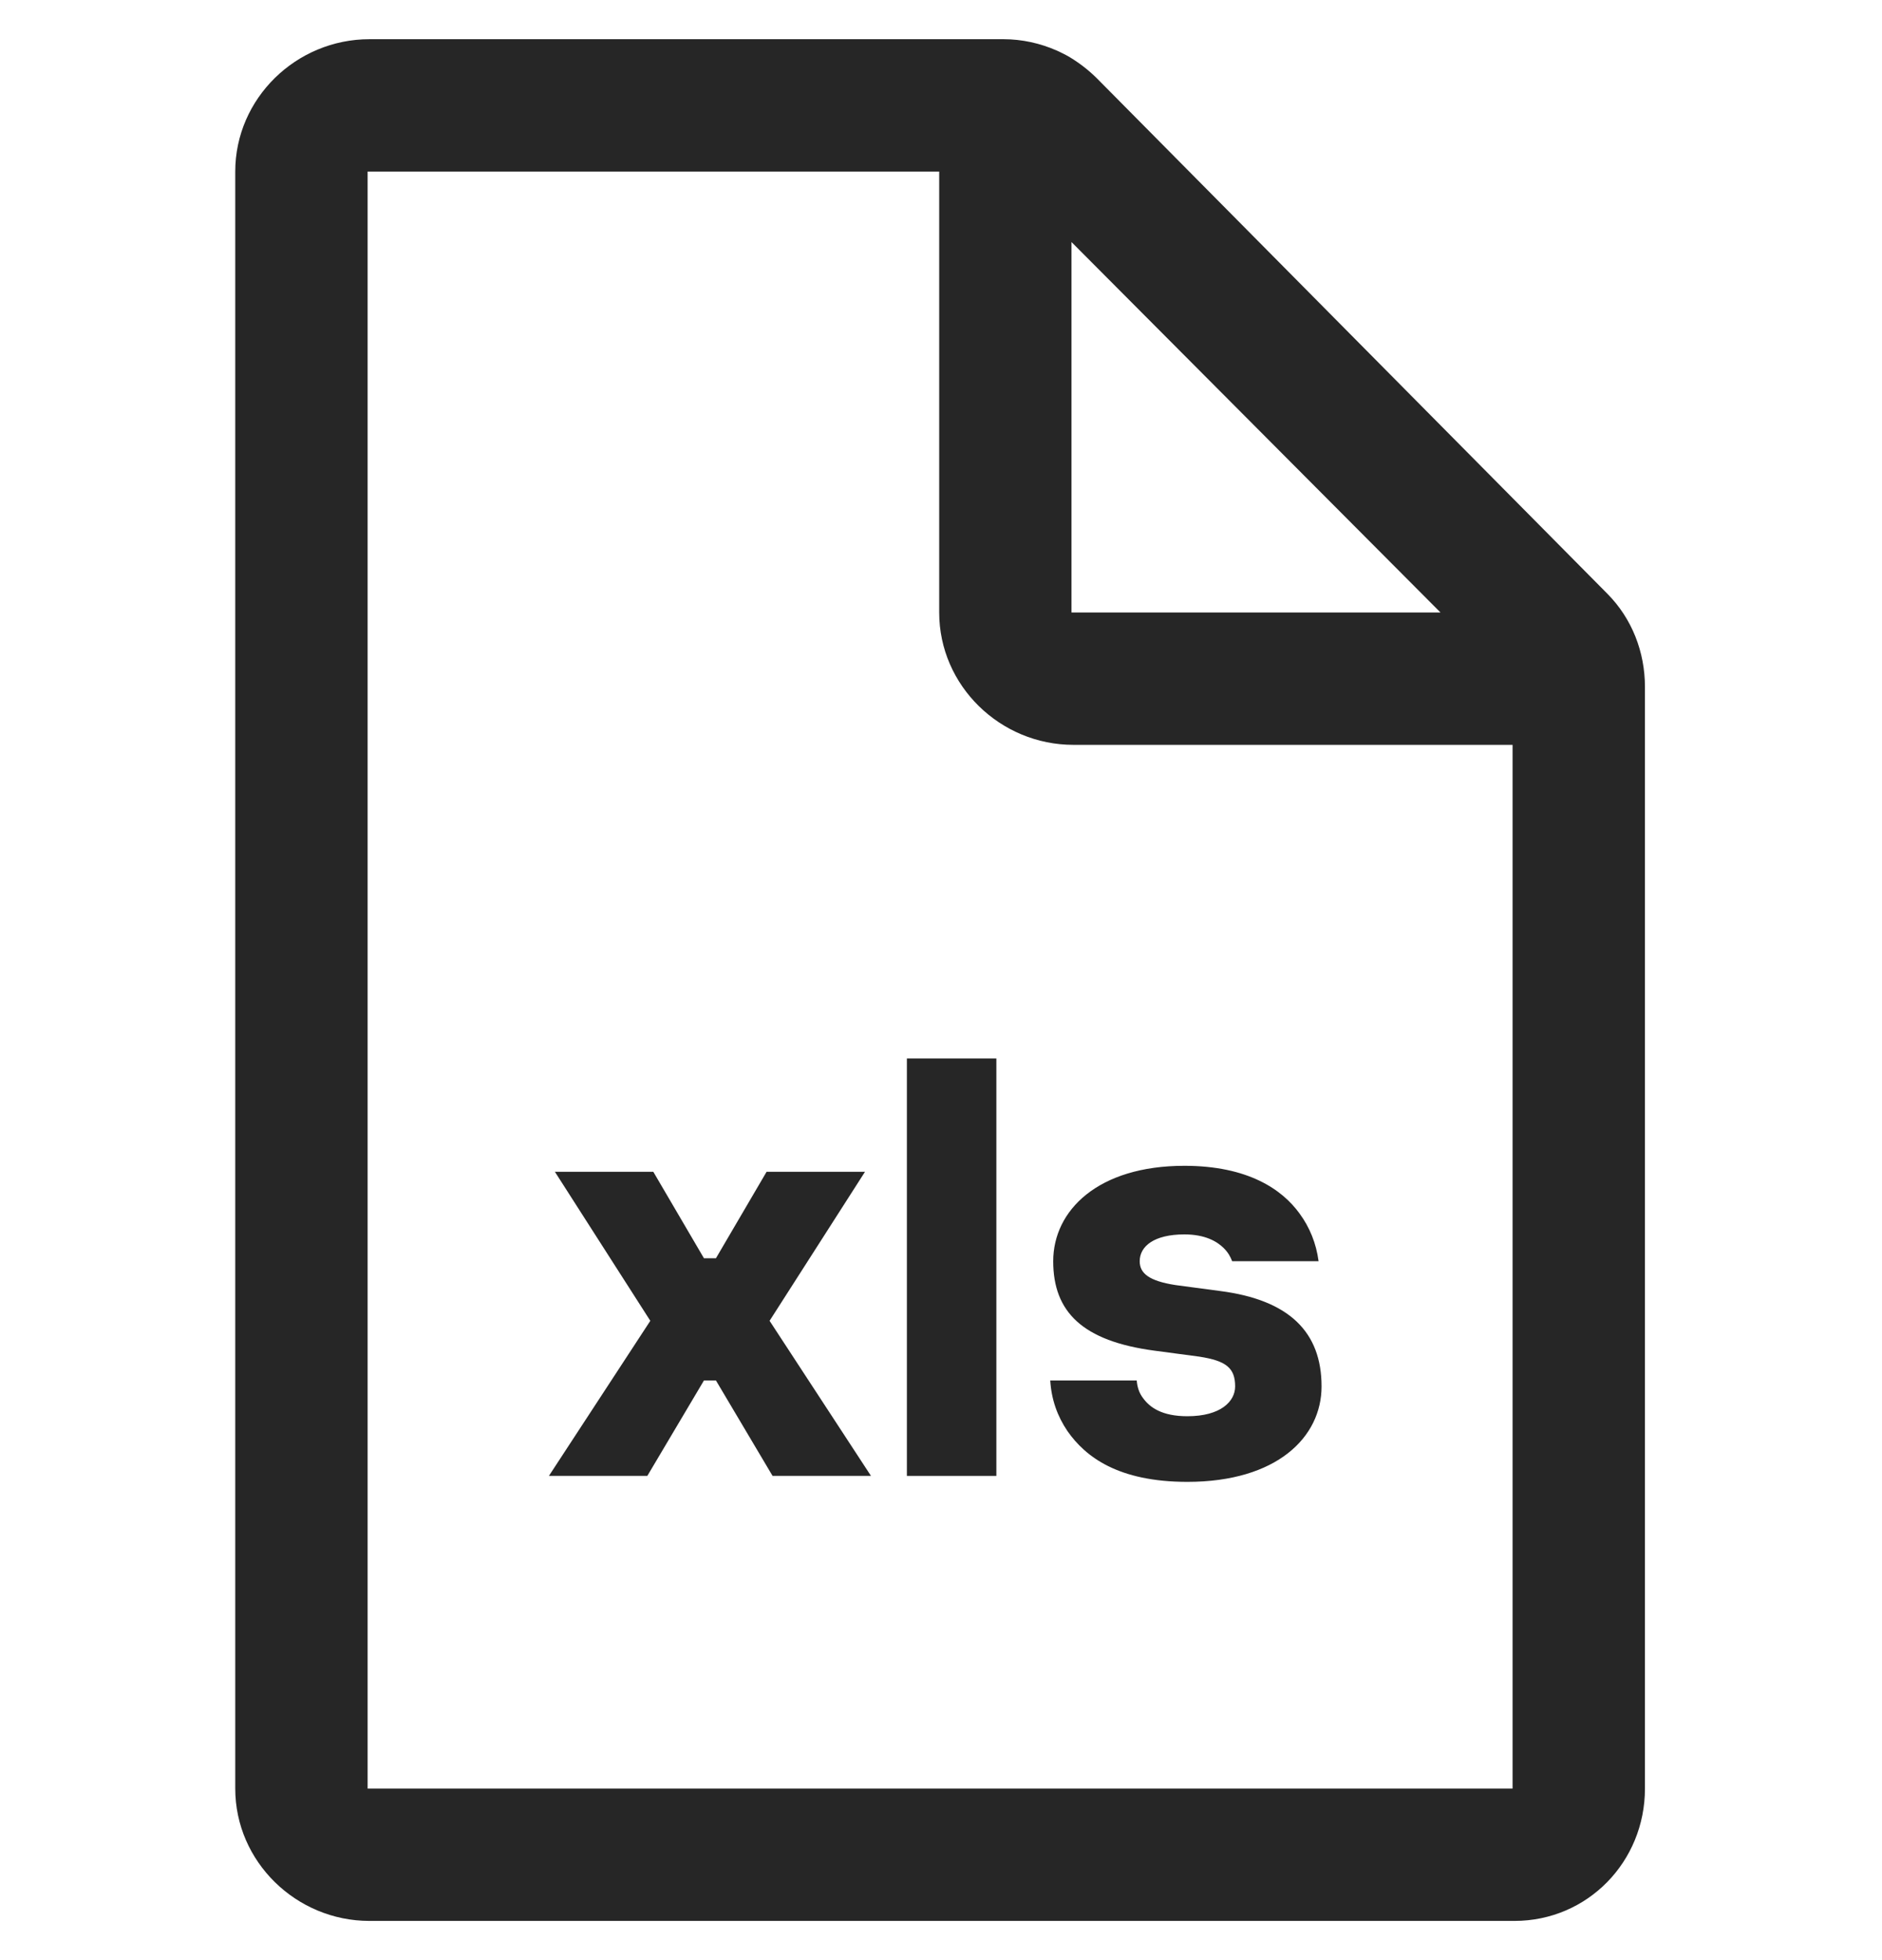<svg width="24" height="25" viewBox="0 0 24 25" fill="none" xmlns="http://www.w3.org/2000/svg">
<g clip-path="url(#clip0)">
<path d="M20.498 7.573L13.988 0.999C13.882 0.894 13.767 0.805 13.643 0.73C13.61 0.711 13.577 0.692 13.542 0.676C13.521 0.664 13.498 0.655 13.477 0.645C13.266 0.552 13.034 0.5 12.797 0.5H4.711C3.778 0.5 3 1.255 3 2.188V22.812C3 23.745 3.778 24.5 4.711 24.5H19.312C20.245 24.5 20.977 23.745 20.977 22.812V8.762C20.977 8.316 20.812 7.89 20.498 7.573ZM13.664 3.087L18.37 7.812H13.664V3.087ZM19.289 22.812H4.688V2.188H11.977V7.812C11.977 8.745 12.755 9.5 13.688 9.5H19.289V22.812Z" fill="#262626"/>
<path d="M7 18.824H8.255L8.977 17.607H9.13L9.852 18.824H11.107L9.814 16.846L11.031 14.945H9.776L9.13 16.048H8.977L8.331 14.945H7.076L8.293 16.846L7 18.824Z" fill="#262626"/>
<path d="M11.565 18.824H12.706V13.5H11.565V18.824Z" fill="#262626"/>
<path d="M13.393 17.607C13.408 17.85 13.484 18.063 13.613 18.253C13.842 18.581 14.26 18.9 15.142 18.9C16.283 18.9 16.853 18.33 16.853 17.683C16.853 16.991 16.443 16.58 15.56 16.466L14.99 16.39C14.648 16.337 14.534 16.238 14.534 16.086C14.534 15.896 14.716 15.744 15.104 15.744C15.37 15.744 15.522 15.835 15.606 15.919C15.659 15.972 15.69 16.025 15.713 16.086H16.815C16.785 15.858 16.701 15.652 16.572 15.477C16.352 15.173 15.918 14.869 15.104 14.869C14.001 14.869 13.431 15.439 13.431 16.086C13.431 16.732 13.804 17.105 14.724 17.227L15.294 17.303C15.636 17.356 15.751 17.447 15.751 17.683C15.751 17.873 15.568 18.063 15.142 18.063C14.815 18.063 14.663 17.949 14.579 17.835C14.526 17.767 14.503 17.691 14.496 17.607H13.393Z" fill="#262626"/>
</g>
<defs>
<clipPath id="clip0">
<rect width="24" height="24" fill="white" transform="translate(0 0.5)"/>
</clipPath>
</defs>
</svg>
